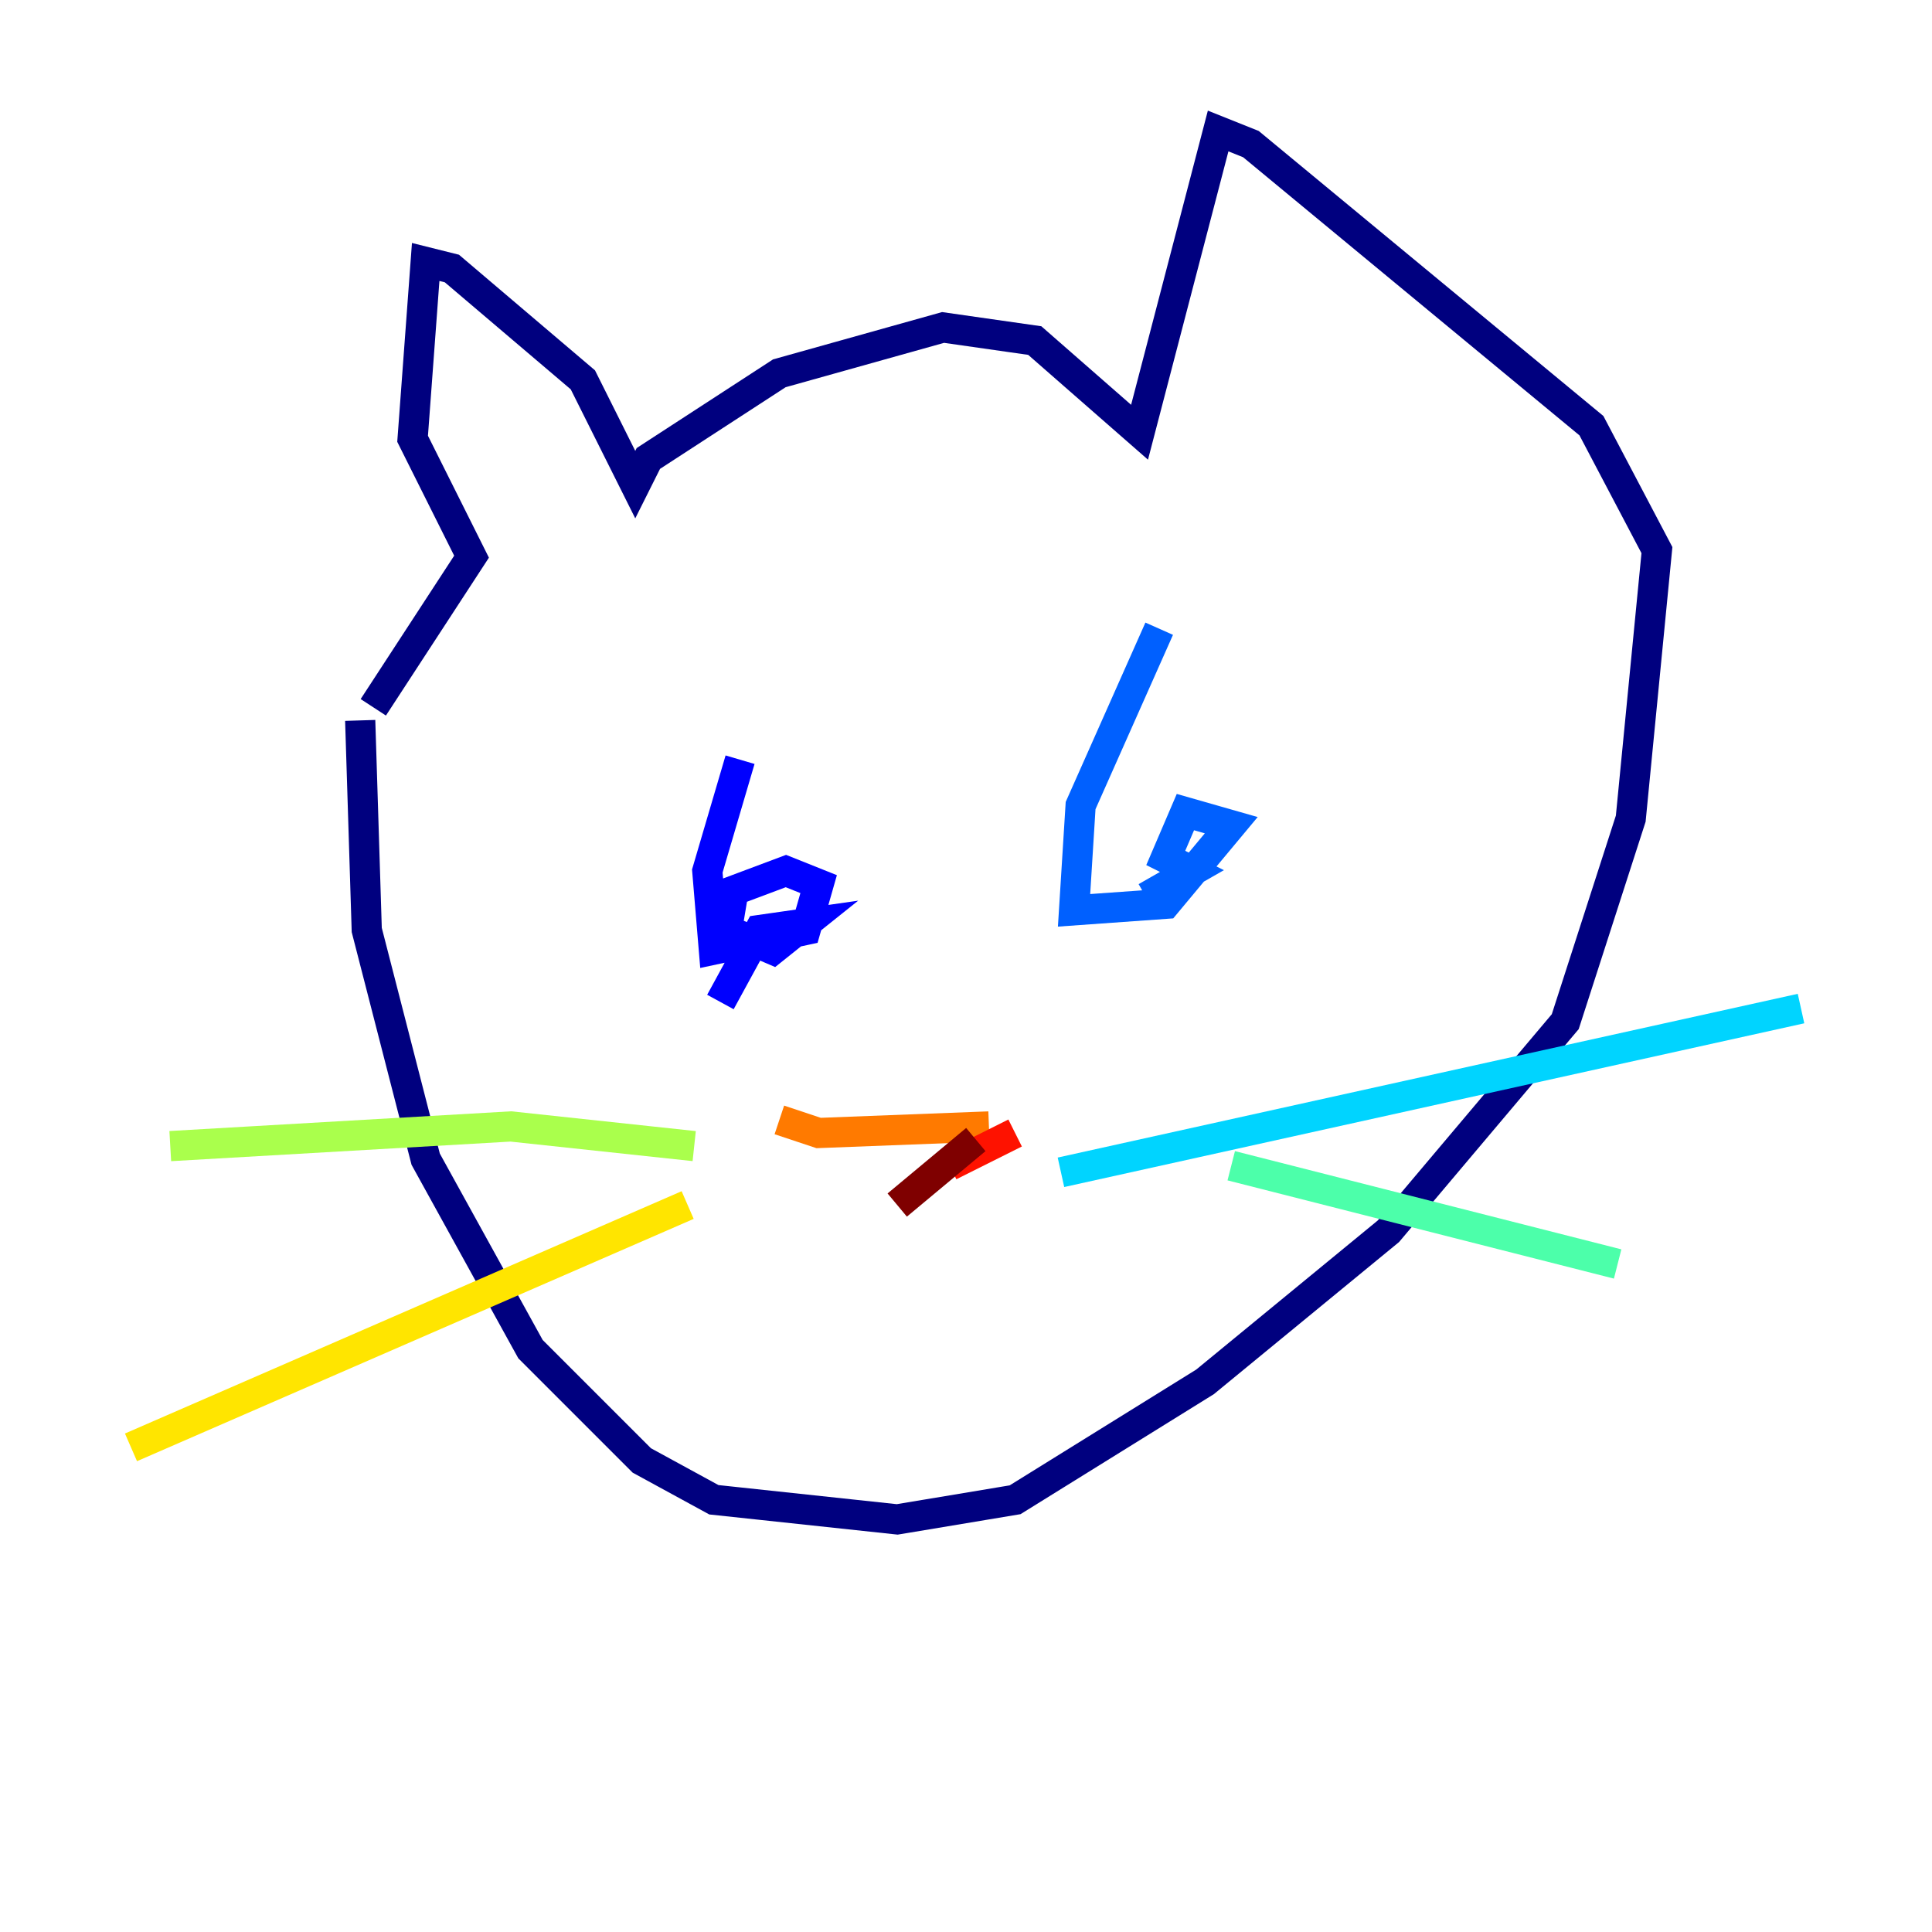 <?xml version="1.0" encoding="utf-8" ?>
<svg baseProfile="tiny" height="128" version="1.2" viewBox="0,0,128,128" width="128" xmlns="http://www.w3.org/2000/svg" xmlns:ev="http://www.w3.org/2001/xml-events" xmlns:xlink="http://www.w3.org/1999/xlink"><defs /><polyline fill="none" points="23.864,47.729 24.298,61.614 28.203,76.8 35.146,89.383 42.522,96.759 47.295,99.363 59.444,100.664 67.254,99.363 79.837,91.552 91.986,81.573 103.702,67.688 108.041,54.237 109.776,36.447 105.437,28.203 82.875,9.546 80.705,8.678 75.498,28.637 68.556,22.563 62.481,21.695 51.634,24.732 42.956,30.373 42.088,32.108 38.617,25.166 29.939,17.79 28.203,17.356 27.336,29.071 31.241,36.881 24.732,46.861" stroke="#00007f" stroke-width="2" /><polyline fill="none" points="49.031,50.332 46.861,57.709 47.295,62.915 53.37,61.614 54.237,58.576 52.068,57.709 48.597,59.01 48.163,61.614 51.2,62.915 53.37,61.18 50.332,61.614 47.729,66.386" stroke="#0000fe" stroke-width="2" /><polyline fill="none" points="76.8,41.654 71.593,53.37 71.159,60.312 77.234,59.878 81.573,54.671 78.536,53.803 77.234,56.841 78.969,57.709 75.932,59.444" stroke="#0060ff" stroke-width="2" /><polyline fill="none" points="70.291,77.668 119.322,66.82" stroke="#00d4ff" stroke-width="2" /><polyline fill="none" points="81.573,77.234 107.173,83.742" stroke="#4cffaa" stroke-width="2" /><polyline fill="none" points="45.993,75.932 33.844,74.63 11.281,75.932" stroke="#aaff4c" stroke-width="2" /><polyline fill="none" points="45.559,79.837 8.678,95.891" stroke="#ffe500" stroke-width="2" /><polyline fill="none" points="51.634,74.197 54.237,75.064 65.519,74.63" stroke="#ff7a00" stroke-width="2" /><polyline fill="none" points="67.254,75.064 62.915,77.234" stroke="#fe1200" stroke-width="2" /><polyline fill="none" points="64.651,75.498 59.444,79.837" stroke="#7f0000" stroke-width="2" /></svg>